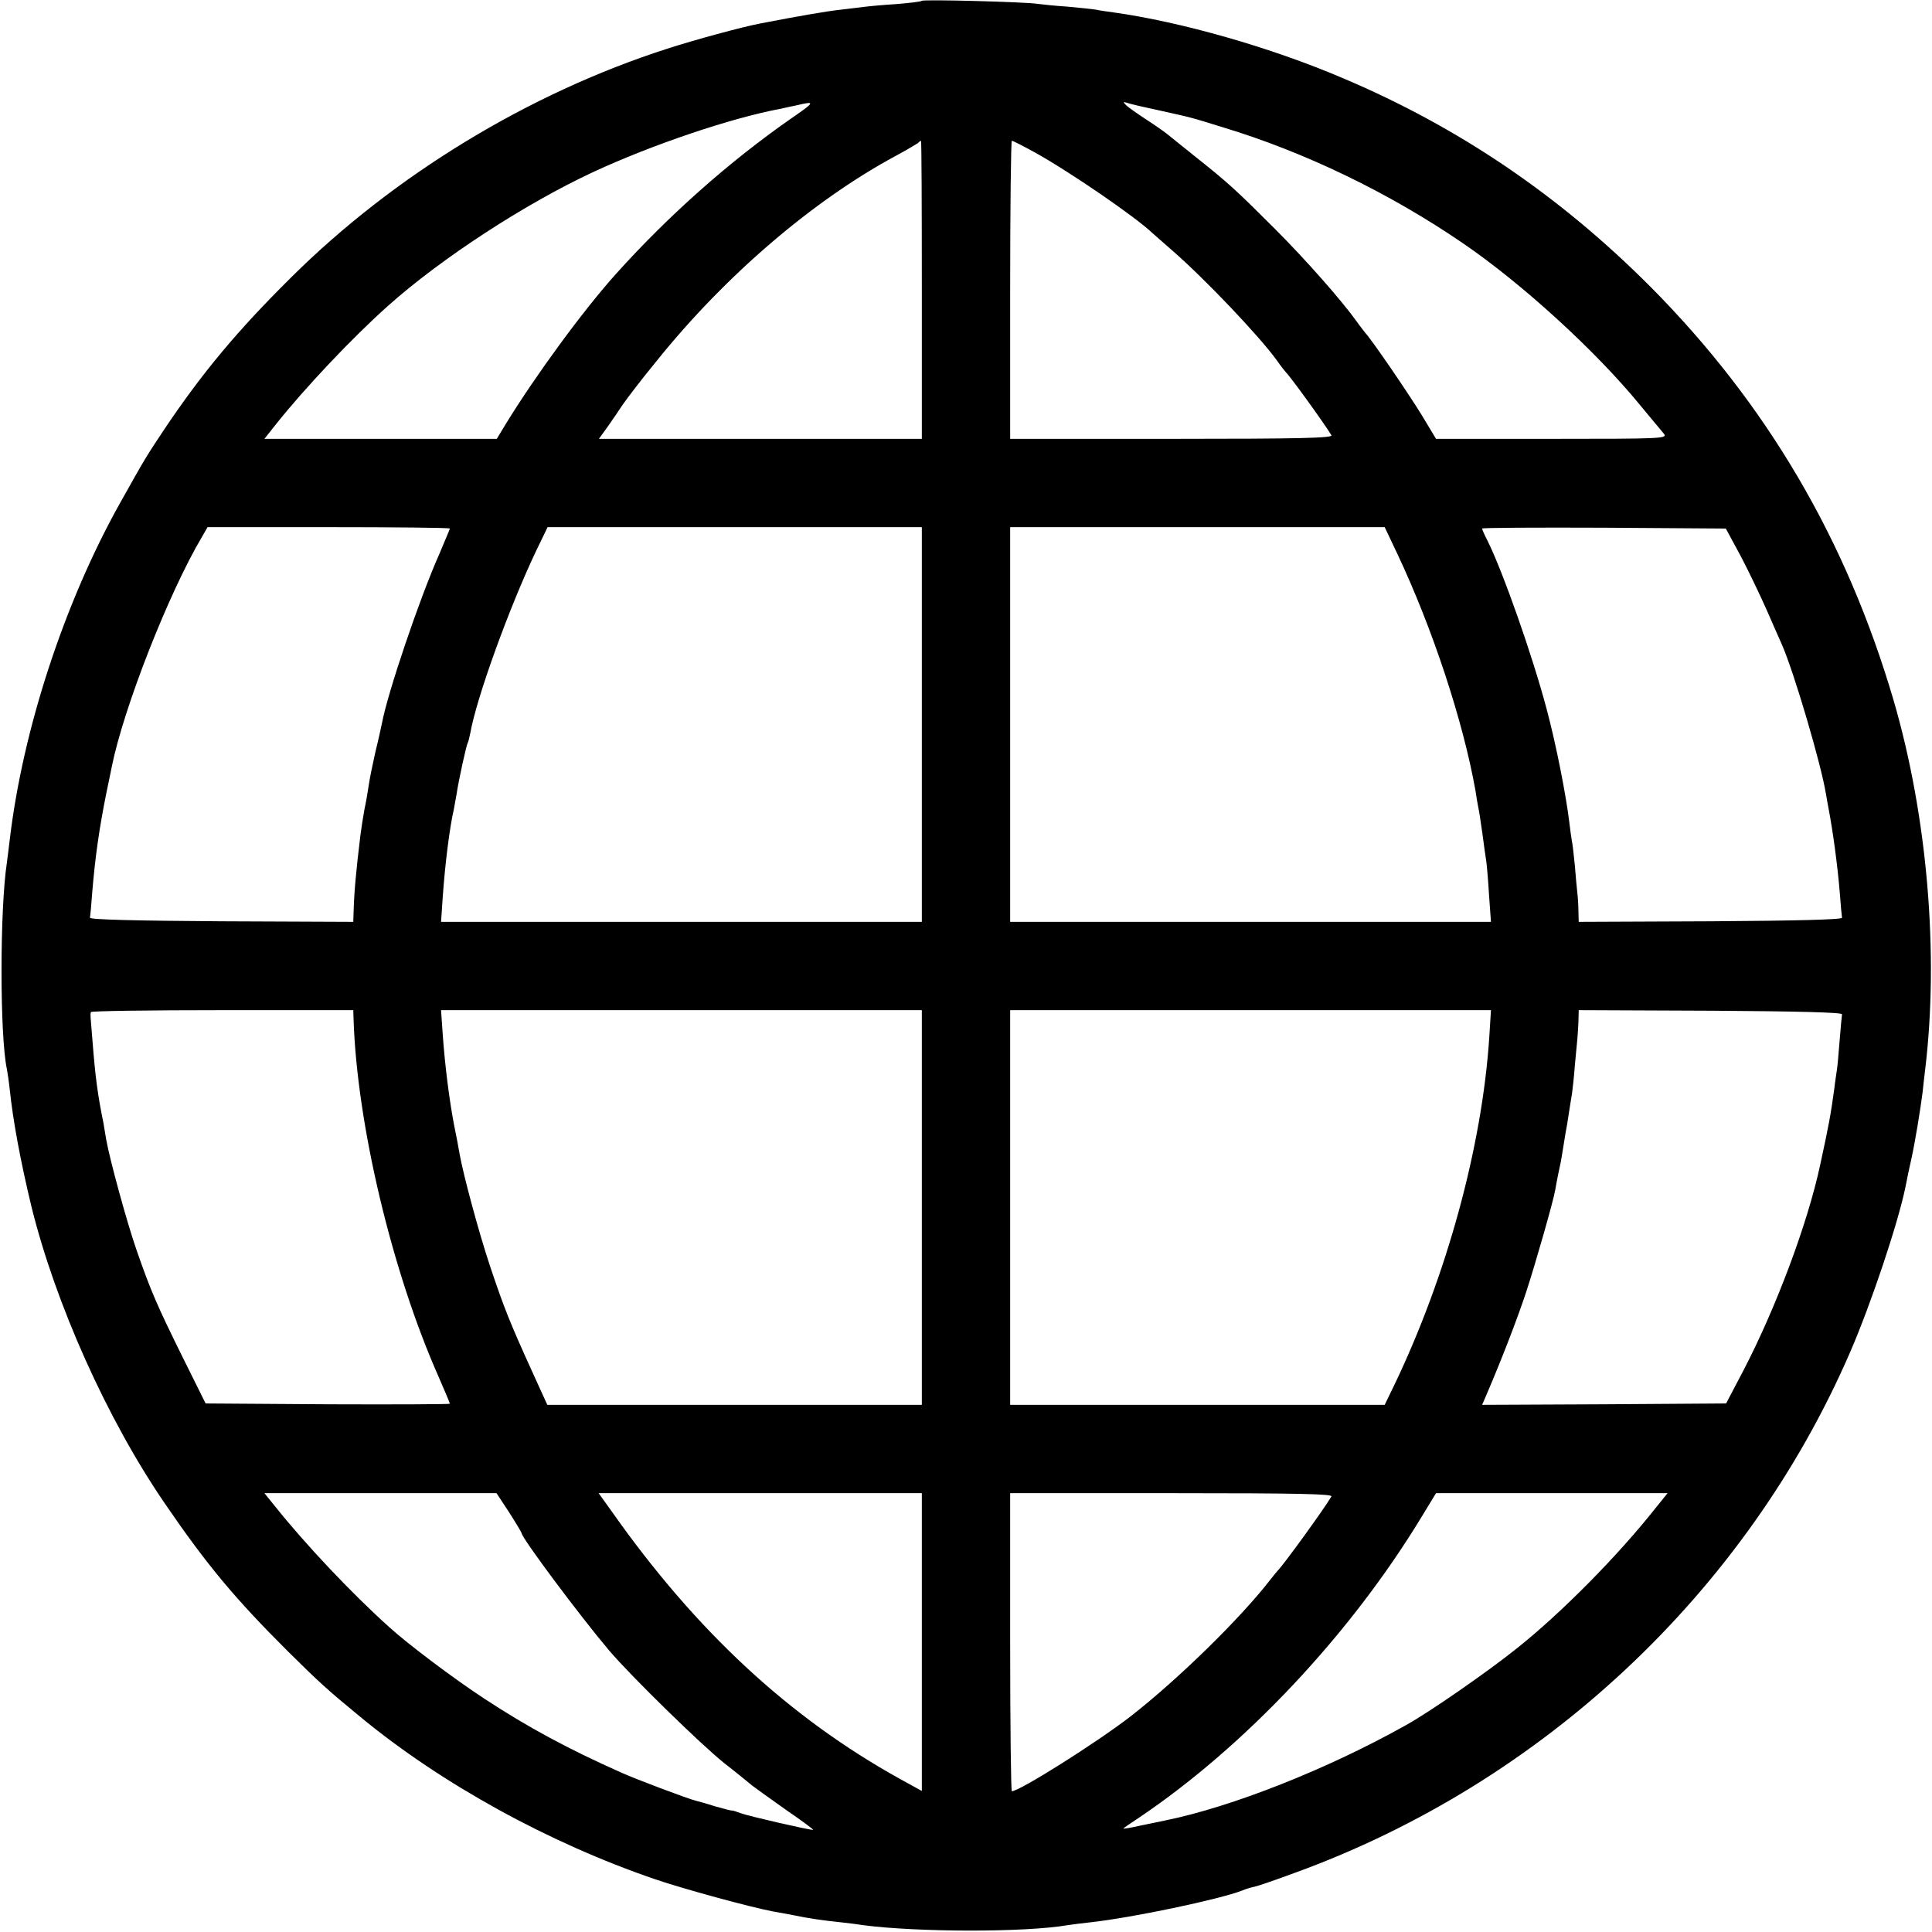 <svg version="1" xmlns="http://www.w3.org/2000/svg" width="933.333" height="933.333" viewBox="0 0 700 700"><path d="M334 .3c-.3.3-4.5.8-9.5 1.2-4.9.3-10.1.8-11.5 1-1.4.2-5.1.6-8.3 1-4.8.5-14.7 2.2-29.2 5-6.8 1.3-23.7 5.9-33.9 9.2-50 16.1-98.7 45.7-136 82.7-19.4 19.2-32.2 34.5-45.9 54.9-6.9 10.4-6.7 10-16 26.6C23.4 218 8.2 264.4 3.5 304.5c-.3 2.7-.8 6.3-1 8-2.6 17-2.6 62.8 0 74.9.2 1.1.7 4.3 1 7.1 1.2 11.5 3.9 26.1 7.9 42.7 8.7 35.2 27.4 77 48.3 107.5 15.1 22.1 25.4 34.5 44.8 53.8 11.1 11 14.4 14 26.1 23.6 29.3 24.2 68.4 45.7 106.8 58.8 10.2 3.5 34.5 10.1 42.4 11.6 1.4.2 4.8.9 7.6 1.4 5.8 1.2 10.6 1.9 17.4 2.6 2.6.3 6.1.7 7.7 1 19.8 2.6 58.9 2.7 74.5 0 1.4-.2 5-.7 8-1 15.4-1.7 46.7-8.3 55-11.5 1.4-.6 3.4-1.2 4.5-1.4 1.1-.2 7.8-2.5 14.8-5.1 89.6-32.6 163.3-101.6 201-188.5 7.6-17.5 17.4-46.8 20.1-60 .3-1.4.7-3.6 1-5 .3-1.4.8-3.6 1.1-5 1.5-6.8 3.3-18.1 4.1-24.3.2-2 .6-5.6.9-8 5.1-42 .8-92.1-11.4-133.9-17.1-58.3-46-107.5-88.1-149.9-32.8-32.9-69.4-57.8-111.5-75.6-26.2-11.2-58.7-20.4-83-23.8-2.3-.3-5.1-.7-6.4-1-1.2-.2-5.9-.7-10.4-1.1-4.5-.3-9.3-.8-10.7-1-4.2-.7-41.5-1.7-42-1.1zm-47.6 42.8c-22.2 15.5-44.1 34.9-63 55.9-12 13.3-29.4 37.1-40.2 54.7L180 159H95.8l4.2-5.3c10.6-13.3 27.6-31.3 40.6-42.9 19.4-17.3 49.7-37 74.4-48.5 21.1-9.8 50-19.6 67.9-22.9 1.3-.3 4-.9 6-1.3 6.7-1.6 6.4-1.1-2.5 5zM420 40c12.1 2.7 10.7 2.3 23 6.1 29.8 9 60.4 23.8 87 42 21.4 14.6 48.1 39 64 58.4 4.1 4.9 8.1 9.8 8.9 10.7 1.3 1.7-.7 1.8-40.6 1.8h-42l-5.3-8.8c-5-8.1-18.1-27.3-20.5-29.8-.5-.7-1.9-2.4-3-4-5.3-7.4-18.2-22.1-29.5-33.4-14-14-16.9-16.7-29-26.3-4.7-3.8-9.3-7.5-10.2-8.2-1-.8-4.4-3.2-7.5-5.2-3.2-2.1-6.5-4.4-7.3-5.2-1.2-1.2-1.1-1.3.5-.8 1.1.4 6.3 1.6 11.5 2.7zm-86 65v54H217l3.1-4.3c1.6-2.3 4.1-5.9 5.4-7.9 1.4-2.1 6.9-9.3 12.4-16 24.8-30.9 56.7-58.2 86.6-74.3 3.9-2.1 7.4-4.2 8-4.6.5-.5 1-.9 1.2-.9.2 0 .3 24.3.3 54zm40.9-49.8c12.3 6.8 36.6 23.4 42.7 29.3.6.5 3.9 3.4 7.3 6.4 11.8 10.3 31.2 30.7 37.6 39.5 1.6 2.3 3.2 4.3 3.5 4.6 1.5 1.4 13.6 18.1 16.4 22.7.6 1-11.3 1.3-57.8 1.3H366v-54c0-29.7.3-54 .6-54 .4 0 4.1 1.9 8.3 4.2zM163 191.5c0 .2-1.8 4.4-3.9 9.4-7.2 16.2-18.7 50.3-20.7 61.1-.3 1.4-1.3 6.1-2.4 10.5-1 4.4-2.1 9.8-2.4 12-.3 2.2-1 6.2-1.6 9-.5 2.7-1.1 6.8-1.4 9-1.7 13.9-2.3 21.1-2.5 28.3l-.1 3.2-47.7-.2c-31.2-.2-47.8-.6-47.7-1.3.1-.6.5-4.6.8-9 1.1-13.3 2.6-23.6 5.2-36.5.9-4.1 1.7-8.3 1.9-9.2 4.2-21 20.5-62.8 32.8-83.5l1.9-3.3h43.9c24.1 0 43.9.2 43.9.5zm171 71V334H159.8l.6-8.8c.8-11.7 2.5-25.4 4-31.8.2-1.2.7-3.7 1-5.5.8-5.4 3.6-18.1 4.1-18.8.2-.4.6-2 .9-3.5 2.3-13 14.2-45.7 23.8-65.9l4.2-8.7H334v71.5zm172.3-61.8c12.7 26.9 23.8 60.5 28.3 85.8.3 2.2.8 4.9 1 6 .3 1.1.9 5.4 1.5 9.5.5 4.1 1.2 8.6 1.4 10 .2 1.4.7 6.9 1 12.2l.7 9.8H366V191h135.7l4.6 9.7zm124.4.8c2.9 5.5 7.1 14.3 9.4 19.5 2.3 5.2 4.7 10.8 5.5 12.5 4.4 10 14.3 43.6 16 54.3.3 1.9.8 4.4 1 5.6 1.4 7.2 3.2 20.2 4 30.2.3 4.3.7 8.3.8 8.9.1.7-16.5 1.1-47.6 1.3l-47.8.2-.1-3.7c0-2.1-.2-5.2-.4-6.8-.2-1.7-.6-6.1-.9-9.9-.4-3.8-.8-7.8-1.1-9-.2-1.1-.6-4.1-.9-6.6-1.2-10-4.8-28.3-8.2-41-5.1-19.3-15.9-50-21.5-61.2-1.1-2.1-1.9-4-1.9-4.3 0-.3 19.9-.4 44.2-.3l44.1.3 5.4 10zM128.1 369.2c1.2 38 13.9 91.5 30.8 129.6 2.2 5.1 4.1 9.5 4.1 9.8 0 .2-19.9.3-44.2.2l-44.3-.3-8.2-16.5c-9.3-18.8-11.7-24.3-16.8-39-3.6-10.3-9.8-33.2-11-40-.3-1.9-.8-4.6-1-6-2.1-10.2-3-17-4-30-.8-9.4-.8-9.2-.6-10.3 0-.4 21.5-.7 47.6-.7H128l.1 3.2zM334 437.5V509H198.3l-5.6-12.3c-8-17.6-10.1-22.9-15.1-37.8-4.2-12.6-9.7-33.1-11.1-40.9-.3-1.9-1.2-6.7-2-10.5-1.7-8.9-3.3-21.5-4.1-32.8l-.6-8.7H334v71.5zm205.6-61.8c-2.6 39.8-15.5 86.8-34.6 126.5l-3.3 6.8H366V366h174.2l-.6 9.7zm127.8-8.2c-.1.5-.5 5-.9 9.9-.4 5-.8 9.7-1 10.5-.1.9-.6 3.8-.9 6.6-1.4 10-1.9 12.7-5.1 27.5-4.6 21.5-16.1 52-27.8 74.5l-6.3 12-44.2.3-44.2.2 1.6-3.7C544 492.7 549.7 478 553 468c3.3-10.1 9.7-32.4 10.5-36.9.3-2 1.8-9.4 2-10.1.1-.3.5-3 1-6s.9-5.7 1-6c.1-.3.5-2.8.9-5.5.4-2.8 1-6.1 1.2-7.5.2-1.4.7-5.9 1-10 .4-4.1.8-8.4.9-9.5.1-1.1.3-3.9.4-6.3l.1-4.2 47.8.2c31.1.2 47.7.6 47.6 1.3zM184.5 548c2.5 3.9 4.5 7.3 4.5 7.5 0 1.7 21.2 30.1 31.7 42.5 7.9 9.3 33.4 34.2 41.8 40.9 4.4 3.4 8.9 7.1 10.1 8.1 1.2.9 6.7 4.9 12.4 8.9 5.7 3.9 10 7.1 9.6 7.1-1.7 0-23.4-5-26.1-6-1.6-.6-3.1-1.1-3.3-1-.1.1-2.8-.6-6-1.5-3.1-1-6.4-1.9-7.2-2.1-2.3-.5-22-7.9-27-10.2-18.9-8.4-33.8-16.4-49.6-26.8-11-7.2-27.6-19.7-34.3-25.8-13.7-12.3-30.5-30.1-41.5-43.9l-3.8-4.7h84.1l4.6 7zM334 594.9v54l-8-4.4c-40-22.2-73.8-53.5-104.3-96.8l-4.8-6.7H334v53.9zm148.4-52.7c-2.9 4.9-17.6 25.1-19.4 26.8-.3.3-1.5 1.8-2.7 3.3-10.8 14-33.6 36.3-50.7 49.6-12.3 9.5-40.2 27.1-43 27.1-.3 0-.6-24.3-.6-54v-54h58.6c46.5 0 58.4.3 57.8 1.2zm117.6 4c-13.8 17.5-34.4 38.3-50.5 51.1-10.5 8.4-31.5 23-40 27.7-28.5 16-63.2 29.7-87.4 34.6-1.3.3-5.3 1.1-8.7 1.8-3.5.8-6.4 1.3-6.4 1.1 0-.1 2.6-1.9 5.8-4 38.4-25.9 76.4-66.3 102.2-108.8l5.3-8.7h83.9l-4.2 5.2z"/></svg>